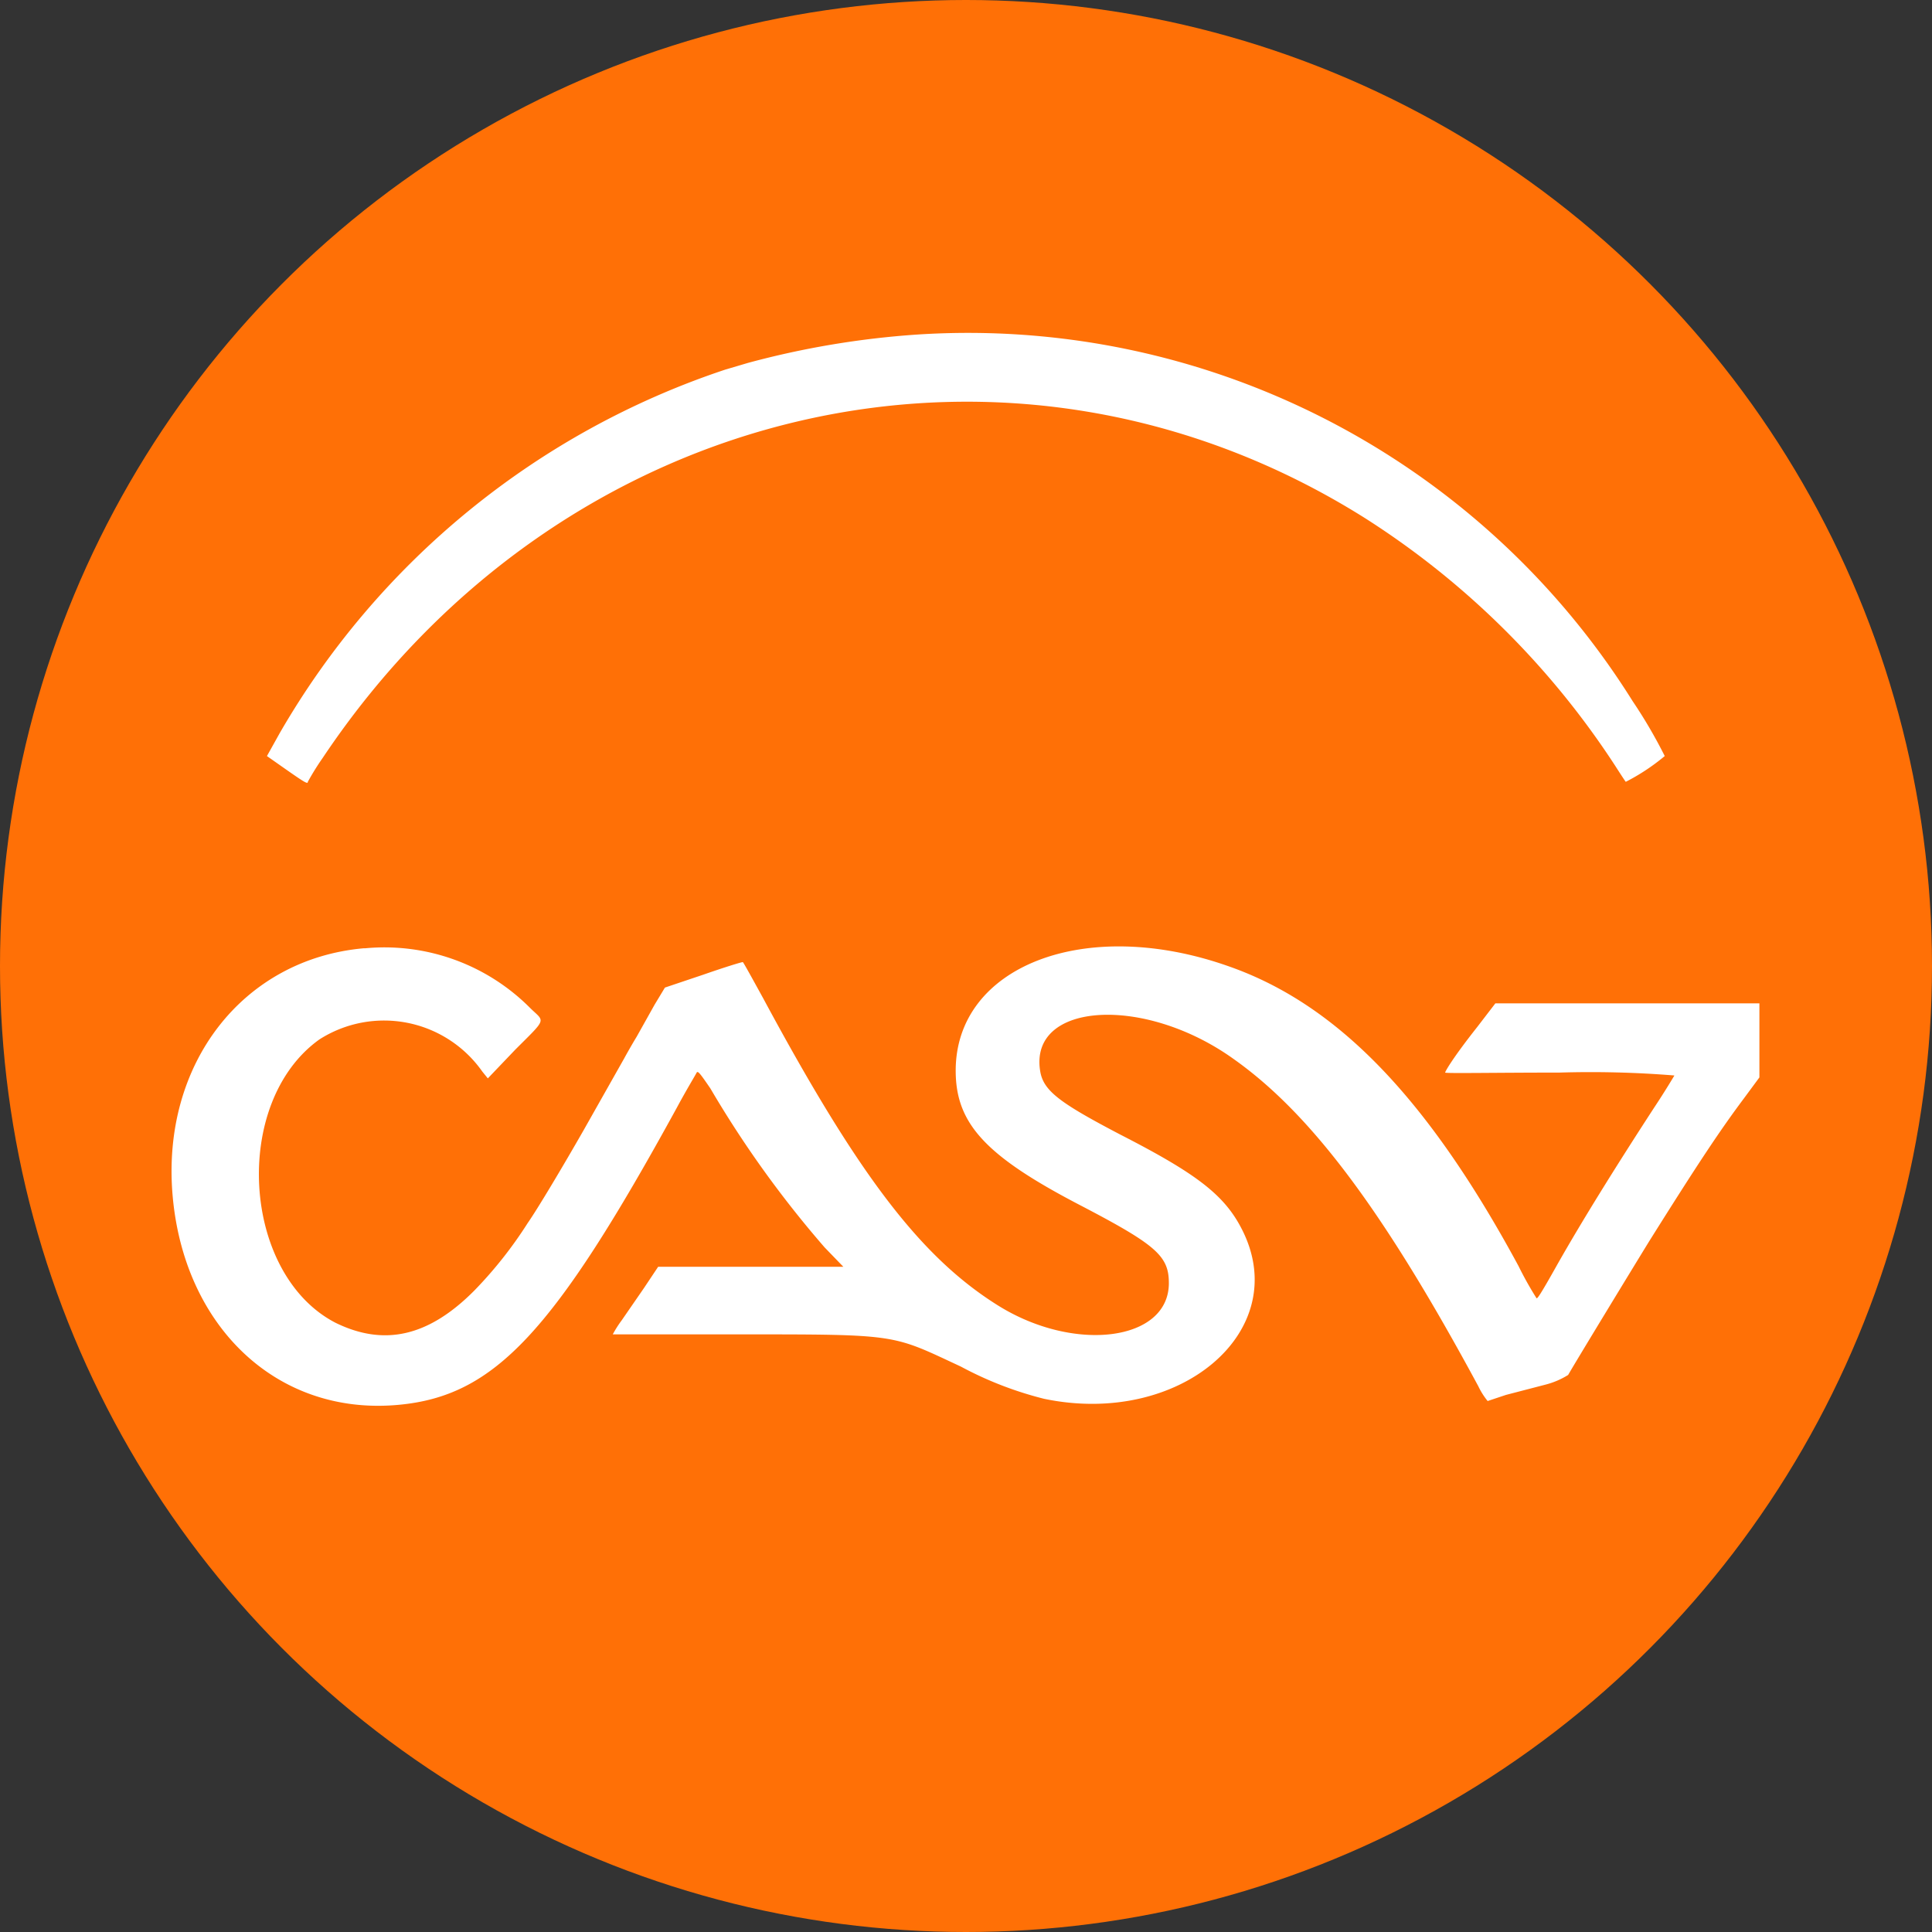 <svg xmlns="http://www.w3.org/2000/svg" viewBox="0 0 60 60"><rect x="0" y="0" width="60" height="60" fill="#333333" stroke="none"/><defs><style>.cls-1{fill:#ff7006;}.cls-2{fill:#fff;fill-rule:evenodd;}</style></defs><g id="Layer_2" data-name="Layer 2"><g id="svg"><circle class="cls-1" cx="30" cy="30" r="30"/><g id="svgg"><path id="path0" class="cls-2" d="M28.48,10.39a27.09,27.09,0,0,0-5.25.88l-.71.21A25.13,25.13,0,0,0,8.68,22.78l-.39.7.57.4c.6.42.7.48.7.4a7.94,7.94,0,0,1,.46-.74C17.45,12.42,31.44,9.2,42.39,16.09a25.79,25.79,0,0,1,7.77,7.69c.16.25.31.48.33.5a6.49,6.49,0,0,0,1.21-.8,15.4,15.4,0,0,0-1-1.71A24.34,24.34,0,0,0,28.48,10.39M11.29,29.45c-3.76.34-6.28,3.6-5.93,7.67s3.23,6.85,7,6.51c3-.27,4.83-2.24,8.66-9.23.29-.54.57-1,.61-1.08s.1,0,.43.48a32.89,32.89,0,0,0,3.55,4.94l.58.6H20.44L20,40l-.69,1a3.5,3.5,0,0,0-.28.44s1.81,0,4,0c4.91,0,4.66,0,6.81,1a11.18,11.18,0,0,0,2.58,1c4.2.88,7.71-2.07,6.18-5.2-.54-1.1-1.38-1.76-3.8-3-1.91-1-2.41-1.37-2.5-2-.32-2.12,3.23-2.34,6-.36,2.41,1.7,4.67,4.72,7.61,10.17a2.26,2.26,0,0,0,.29.46l.57-.19L48,43a2.48,2.48,0,0,0,.7-.3c.24-.42,2-3.31,2.51-4.14,1.53-2.44,2.21-3.46,2.95-4.45l.48-.65V31.16h-8.2l-.56.73c-.79,1-1,1.39-1,1.42s1.6,0,3.55,0A32.38,32.38,0,0,1,52,33.4s-.29.49-.63,1c-1.21,1.86-2.24,3.52-3,4.86-.56,1-.62,1.06-.65,1.06a10.65,10.65,0,0,1-.56-1c-2.82-5.22-5.63-8.13-9-9.31-4.47-1.58-8.48,0-8.48,3.24,0,1.64.92,2.64,3.81,4.15,2.42,1.26,2.81,1.6,2.81,2.45,0,1.8-2.93,2.18-5.31.69s-4.31-4-7.29-9.54c-.33-.6-.61-1.11-.63-1.12s-.57.16-1.23.39l-1.19.4-.32.53-.56,1c-.14.23-.31.53-.38.66l-1.26,2.23c-.68,1.19-1.44,2.46-1.74,2.89a13,13,0,0,1-1.66,2.1c-1.42,1.43-2.8,1.74-4.31,1-2.92-1.51-3.23-6.85-.5-8.8a3.73,3.73,0,0,1,5.06,1l.17.21L16,32.6c1-1,.92-.85.47-1.29a6.38,6.38,0,0,0-5.13-1.86"/></g></g></g></svg>